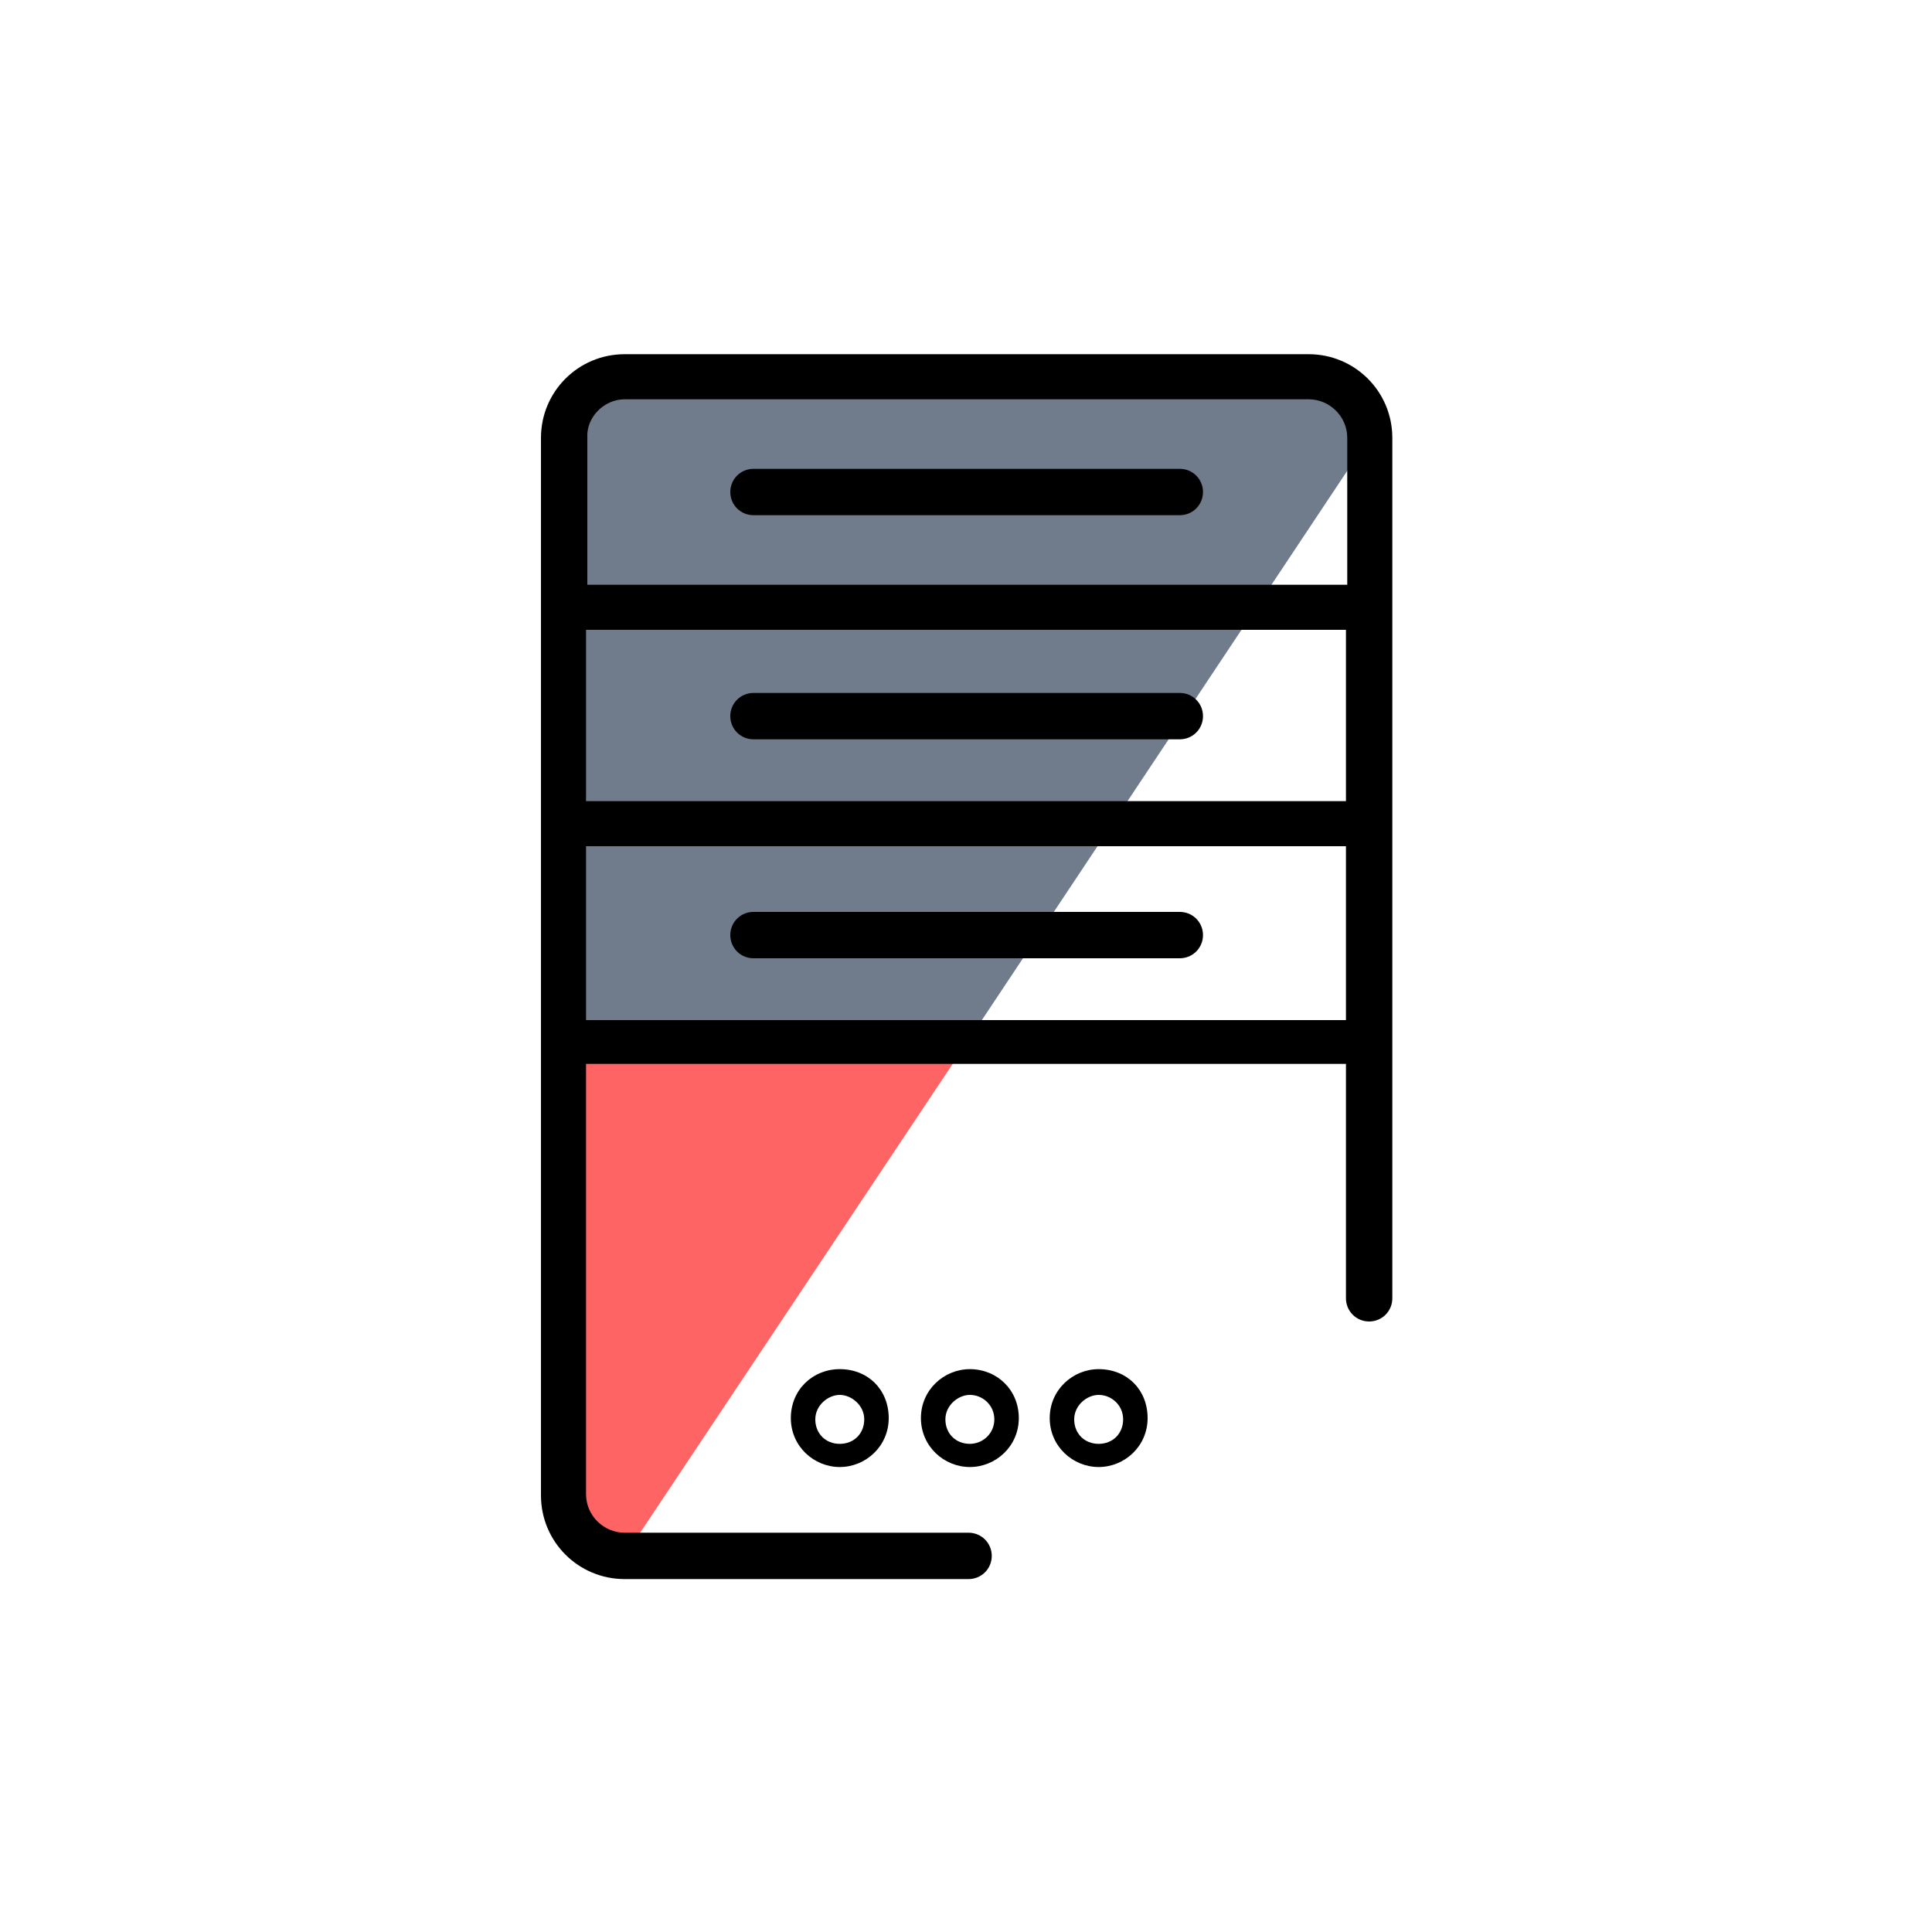 <?xml version="1.0" encoding="utf-8"?>
<!-- Generator: Adobe Illustrator 19.1.0, SVG Export Plug-In . SVG Version: 6.00 Build 0)  -->
<svg version="1.1" id="Layer_1" xmlns="http://www.w3.org/2000/svg" xmlns:xlink="http://www.w3.org/1999/xlink" x="0px" y="0px"
	 viewBox="-345 520.5 150 150" style="enable-background:new -345 520.5 150 150;" xml:space="preserve">
<style type="text/css">
	.st0{fill:#FF6464;}
	.st1{fill:#707C8B;}
</style>
<g>
	<g>
		<path class="st0" d="M-296.5,641.3c-2.6,0-4.7-2.1-4.7-4.7v-35.2h31.3L-296.5,641.3z"/>
	</g>
	<g>
		<path class="st1" d="M-301.2,601.4v-46.9c0-2.6,2.1-4.7,4.7-4.7h53.1c2.6,0,4.7,2.1,4.7,4.7l-31.2,46.9L-301.2,601.4z"/>
	</g>
	<g>
		<path d="M-283.6,630.6c0,2.2,1.8,3.8,3.8,3.8c2,0,3.8-1.6,3.8-3.8s-1.6-3.8-3.8-3.8C-281.9,626.8-283.6,628.4-283.6,630.6z
			 M-277.9,630.7c0,1.1-0.8,1.9-1.9,1.9s-1.9-0.8-1.9-1.9s1-1.9,1.9-1.9C-278.9,628.8-277.9,629.6-277.9,630.7z"/>
		<path d="M-269.7,626.8c-2,0-3.8,1.6-3.8,3.8c0,2.2,1.8,3.8,3.8,3.8c2,0,3.8-1.6,3.8-3.8S-267.6,626.8-269.7,626.8z M-269.7,632.6
			c-1.1,0-1.9-0.8-1.9-1.9s1-1.9,1.9-1.9c1,0,1.9,0.8,1.9,1.9S-268.7,632.6-269.7,632.6z"/>
		<path d="M-259.7,626.8c-2,0-3.8,1.6-3.8,3.8c0,2.2,1.8,3.8,3.8,3.8c2,0,3.8-1.6,3.8-3.8S-257.5,626.8-259.7,626.8z M-259.7,632.6
			c-1.1,0-1.9-0.8-1.9-1.9s1-1.9,1.9-1.9c1,0,1.9,0.8,1.9,1.9S-258.6,632.6-259.7,632.6z"/>
		<path d="M-243.4,548h-53.1c-3.6,0-6.5,2.9-6.5,6.5v82.1c0,3.6,2.9,6.5,6.5,6.5h26.7c1,0,1.8-0.8,1.8-1.8s-0.8-1.8-1.8-1.8h-26.7
			c-1.6,0-3-1.3-3-3v-33.4h59v18.2c0,1,0.8,1.8,1.8,1.8s1.8-0.8,1.8-1.8v-66.8C-236.9,550.9-239.8,548-243.4,548z M-299.5,569.4h59
			v13.3h-59V569.4z M-296.5,551.5h53.1c1.6,0,3,1.3,3,3v11.4h-59v-11.4C-299.5,552.9-298.1,551.5-296.5,551.5z M-299.5,599.7v-13.5
			h59v13.5H-299.5z"/>
		<path d="M-253.4,591.3h-33.1c-1,0-1.8,0.8-1.8,1.8s0.8,1.8,1.8,1.8h33.1c1,0,1.8-0.8,1.8-1.8S-252.4,591.3-253.4,591.3z"/>
		<path d="M-253.4,574.3h-33.1c-1,0-1.8,0.8-1.8,1.8s0.8,1.8,1.8,1.8h33.1c1,0,1.8-0.8,1.8-1.8S-252.4,574.3-253.4,574.3z"/>
		<path d="M-286.5,560.5h33.1c1,0,1.8-0.8,1.8-1.8s-0.8-1.8-1.8-1.8h-33.1c-1,0-1.8,0.8-1.8,1.8S-287.5,560.5-286.5,560.5z"/>
	</g>
</g>
</svg>
